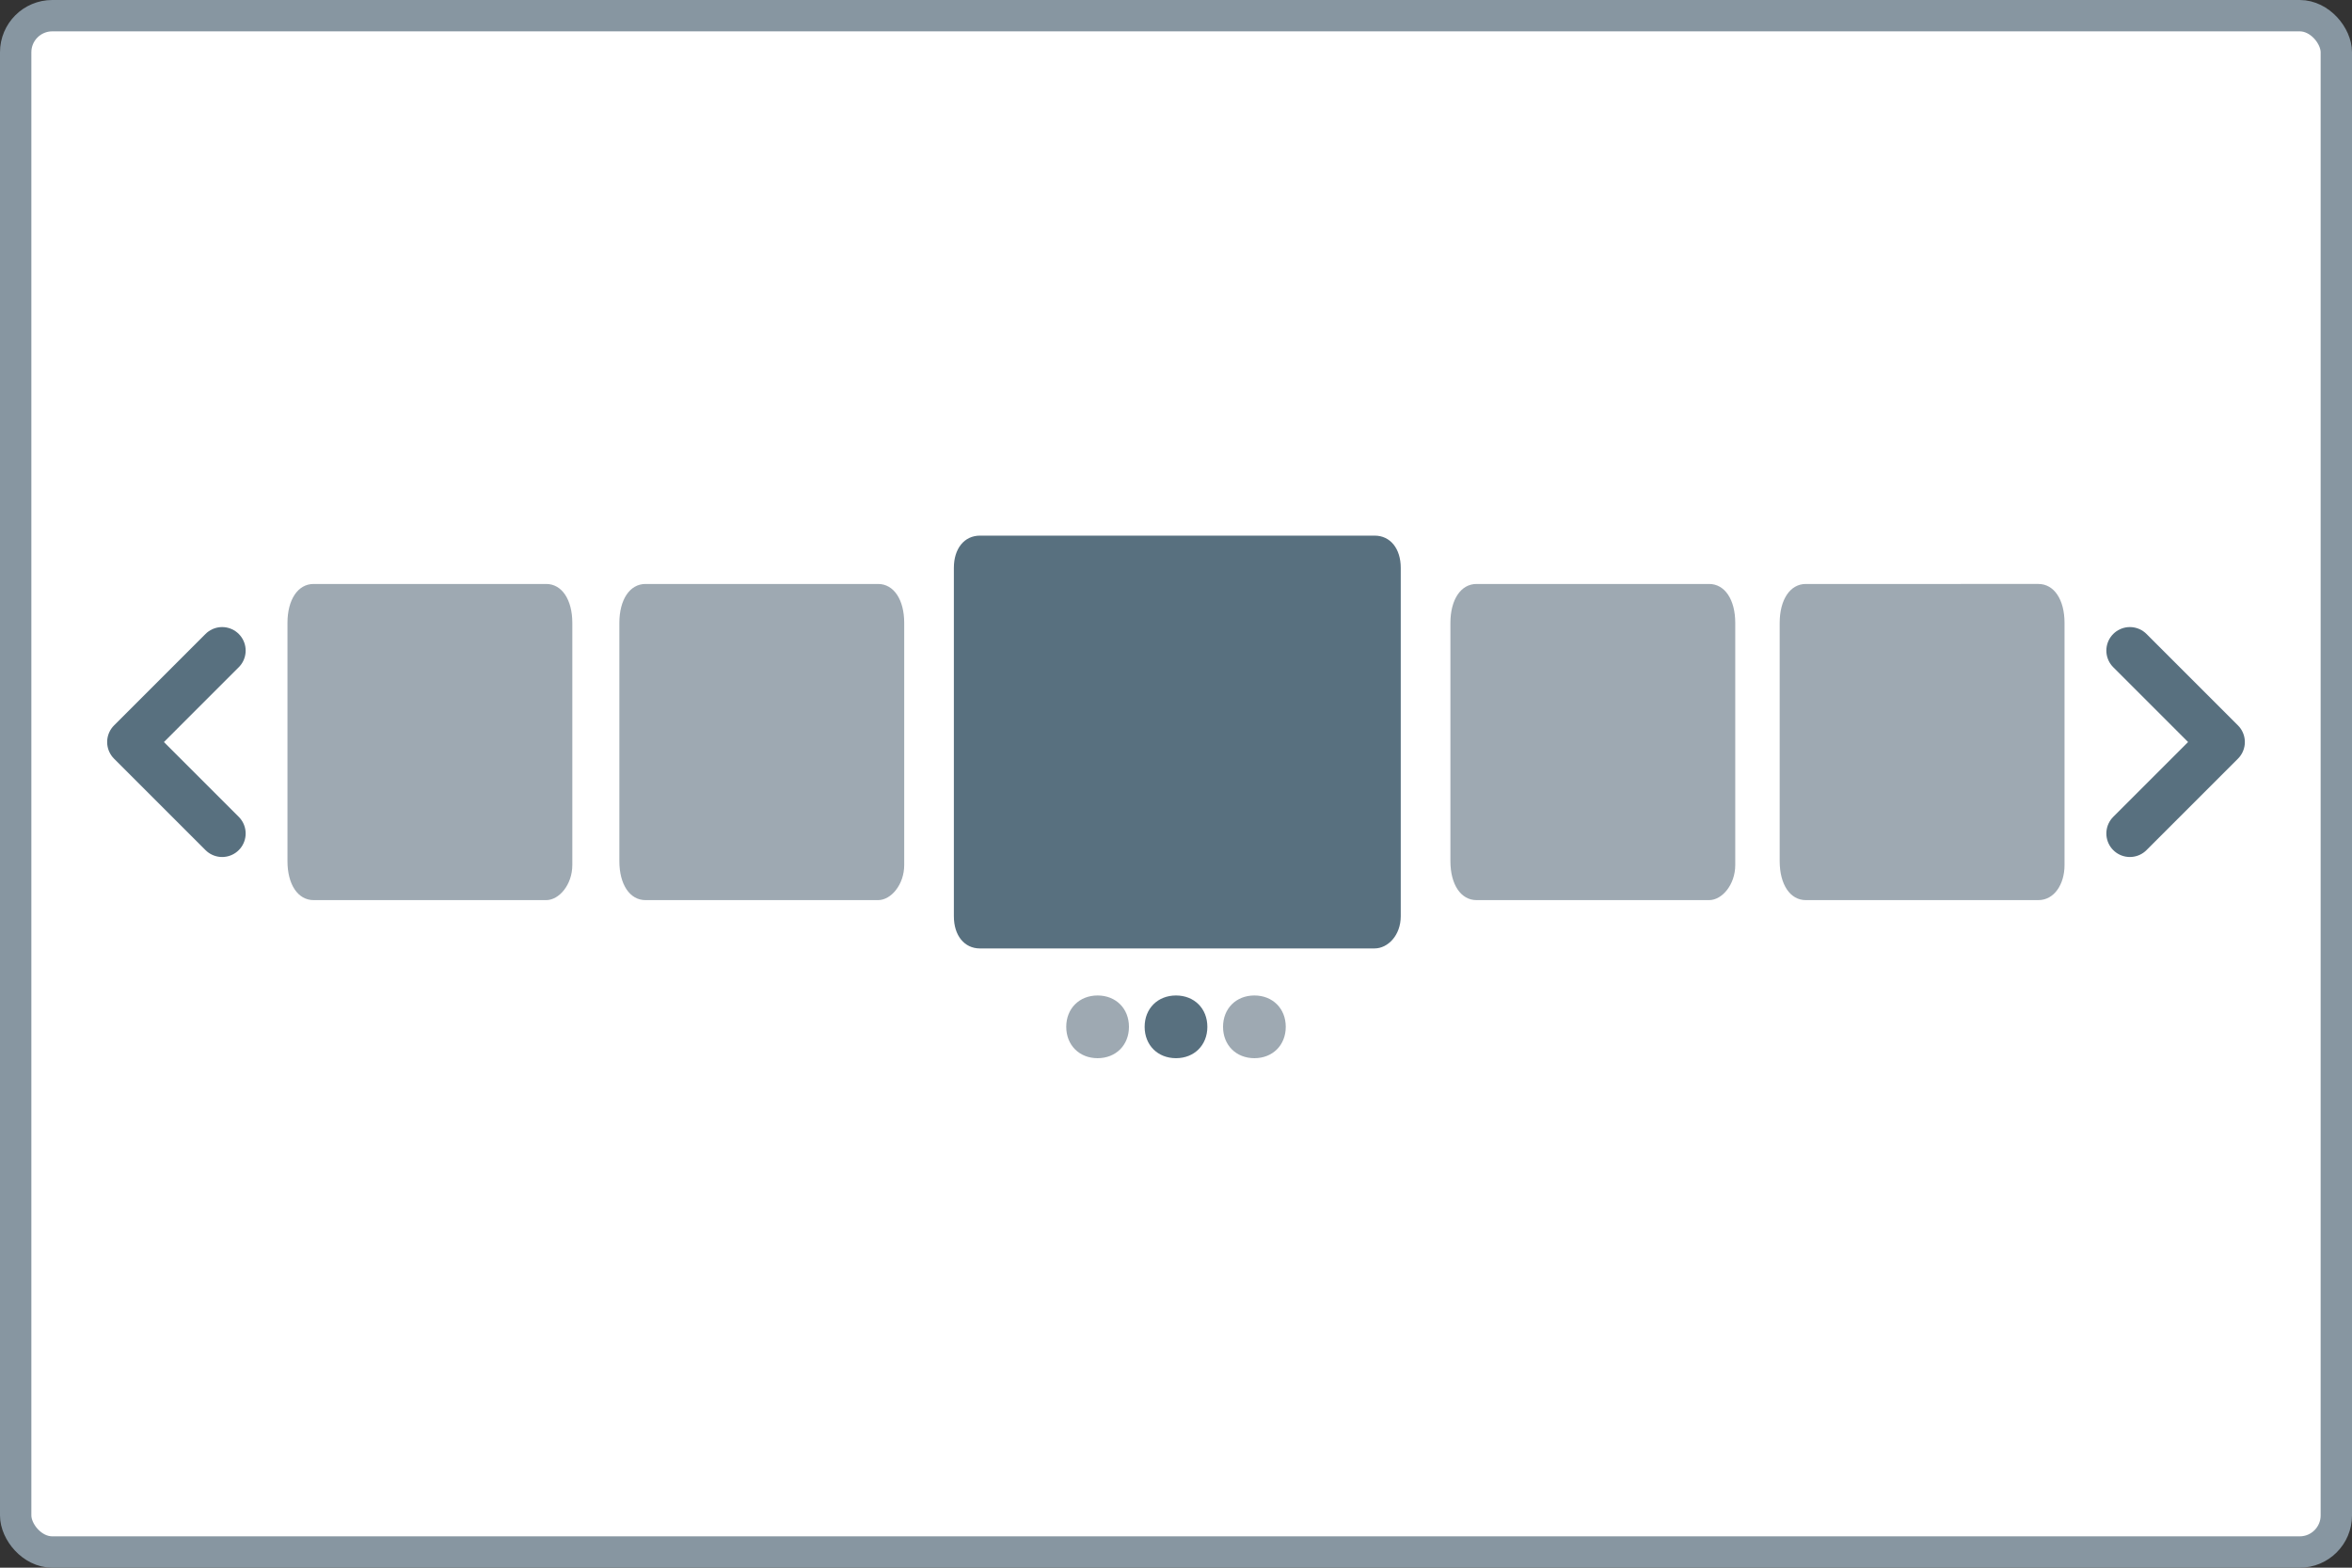 <svg xmlns="http://www.w3.org/2000/svg" width="90" height="60" fill="none" xmlns:v="https://vecta.io/nano"><rect width="100%" height="100%" fill="#333333" stroke="none"/><rect x=".6" y=".6" width="88.8" height="58.8" rx="1.4" fill="#fff"/><rect x=".6" y=".6" width="88.8" height="58.8" rx="1.4" stroke="#8796a1" stroke-width="1.2"/><use href="#B" fill="#58707f"/><g fill="#9ea9b2"><use href="#B" x="-3"/><use href="#B" x="3"/></g><path d="M52.6 36.3H37.5c-.6 0-1-.494-1-1.234V21.734c0-.741.4-1.234 1-1.234h15.1c.6 0 1 .494 1 1.234v13.331c0 .741-.5 1.234-1 1.234z" fill="#58707f"/><g fill="#9ea9b2"><use href="#C"/><path d="M78 34.45h-8.9c-.6 0-1-.598-1-1.494v-9.112c0-.896.4-1.494 1-1.494H78c.6 0 1 .598 1 1.494v9.262c0 .747-.4 1.344-1 1.344zm-57.1 0H12c-.6 0-1-.598-1-1.494v-9.112c0-.896.4-1.494 1-1.494h8.9c.6 0 1 .598 1 1.494v9.262c0 .747-.5 1.344-1 1.344z"/><use href="#C" x="-31.8"/></g><path d="M81.5 31.9l3.5-3.5-3.5-3.5m-73 0L5 28.4l3.5 3.5" stroke="#58707f" stroke-width="1.8" stroke-linecap="round" stroke-linejoin="round"/><defs ><path id="B" d="M45 38.1c-.7 0-1.2.5-1.2 1.2s.5 1.2 1.2 1.2 1.2-.5 1.2-1.2-.5-1.2-1.2-1.2z"/><path id="C" d="M65.4 34.45h-8.9c-.6 0-1-.598-1-1.494v-9.112c0-.896.4-1.494 1-1.494h8.9c.6 0 1 .598 1 1.494v9.262c0 .747-.5 1.344-1 1.344z"/></defs></svg>